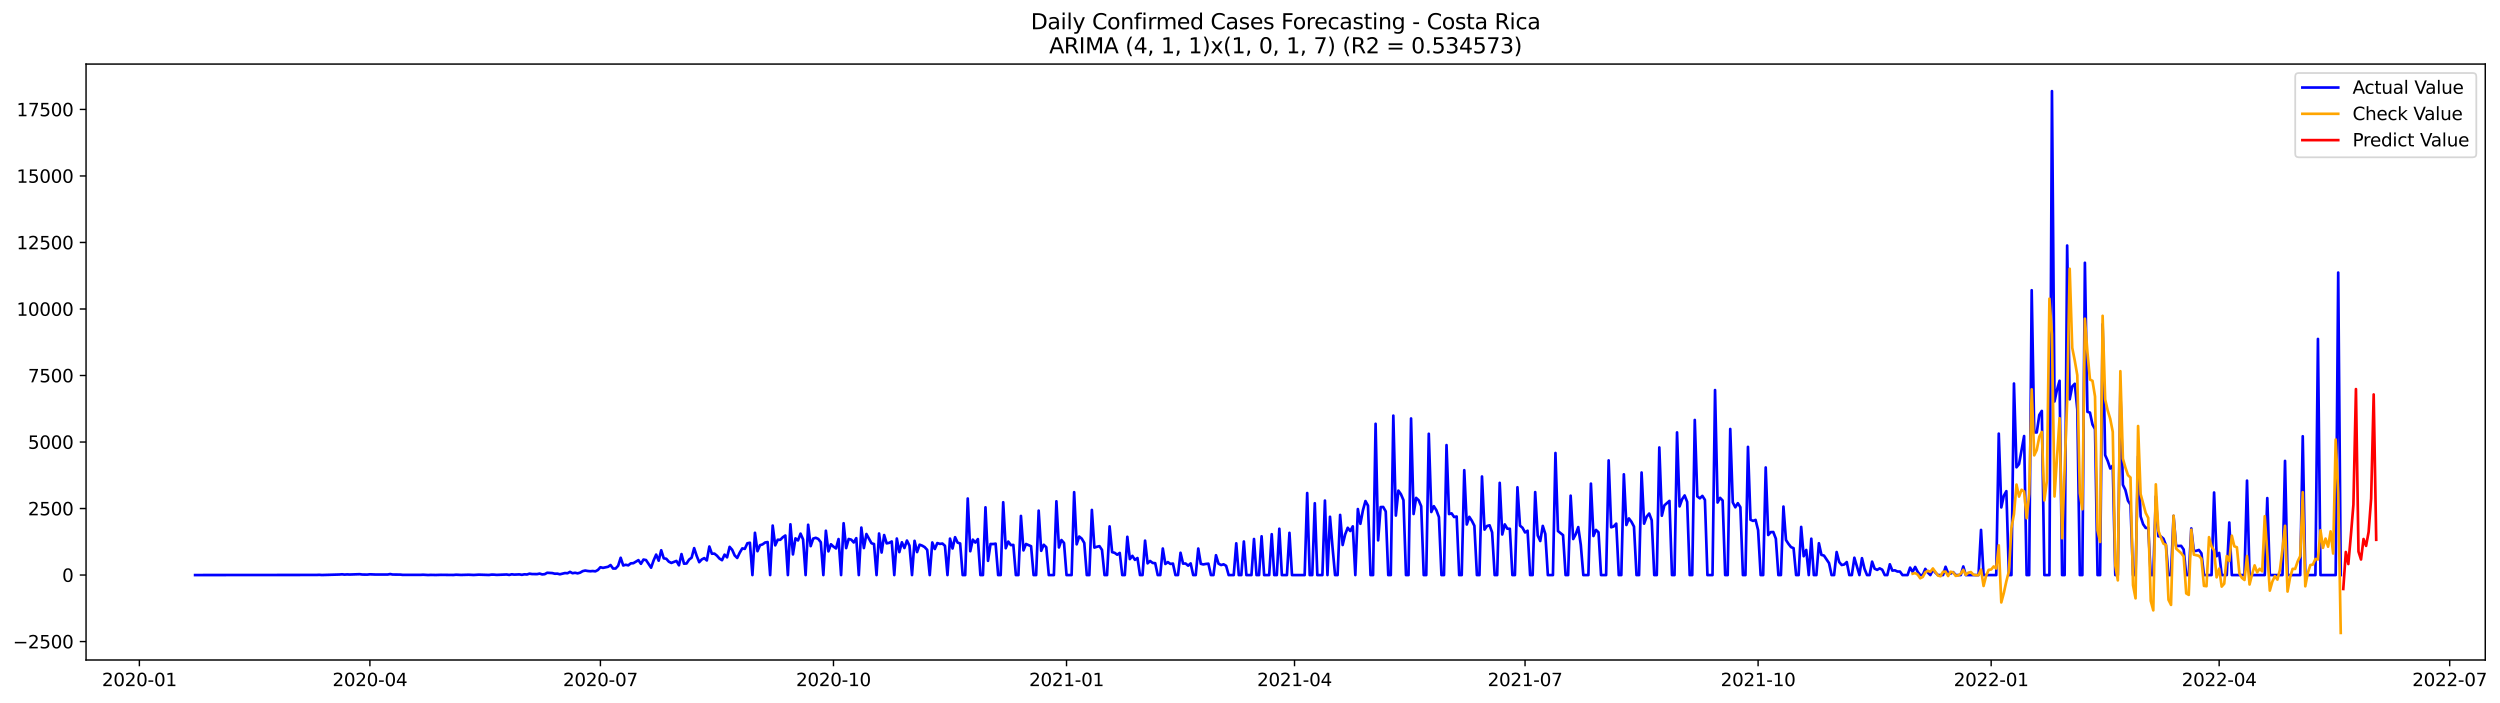 <?xml version="1.0" encoding="utf-8" standalone="no"?>
<!DOCTYPE svg PUBLIC "-//W3C//DTD SVG 1.1//EN"
  "http://www.w3.org/Graphics/SVG/1.1/DTD/svg11.dtd">
<svg xmlns:xlink="http://www.w3.org/1999/xlink" width="1395.454pt" height="392.274pt" viewBox="0 0 1395.454 392.274" xmlns="http://www.w3.org/2000/svg" version="1.1">
 <defs>
  <style type="text/css">*{stroke-linejoin: round; stroke-linecap: butt}</style>
 </defs>
 <g id="figure_1">
  <g id="patch_1">
   <path d="M 0 392.274 
L 1395.454 392.274 
L 1395.454 0 
L 0 0 
z
" style="fill: #ffffff"/>
  </g>
  <g id="axes_1">
   <g id="patch_2">
    <path d="M 48.03 368.396 
L 1387.23 368.396 
L 1387.23 35.755 
L 48.03 35.755 
z
" style="fill: #ffffff"/>
   </g>
   <g id="matplotlib.axis_1">
    <g id="xtick_1">
     <g id="line2d_1">
      <defs>
       <path id="mb5df8d2fb9" d="M 0 0 
L 0 3.5 
" style="stroke: #000000; stroke-width: 0.8"/>
      </defs>
      <g>
       <use xlink:href="#mb5df8d2fb9" x="77.794" y="368.396" style="stroke: #000000; stroke-width: 0.8"/>
      </g>
     </g>
     <g id="text_1">
      <!-- 2020-01 -->
      <g transform="translate(56.903 382.994)scale(0.1 -0.1)">
       <defs>
        <path id="DejaVuSans-32" d="M 1228 531 
L 3431 531 
L 3431 0 
L 469 0 
L 469 531 
Q 828 903 1448 1529 
Q 2069 2156 2228 2338 
Q 2531 2678 2651 2914 
Q 2772 3150 2772 3378 
Q 2772 3750 2511 3984 
Q 2250 4219 1831 4219 
Q 1534 4219 1204 4116 
Q 875 4013 500 3803 
L 500 4441 
Q 881 4594 1212 4672 
Q 1544 4750 1819 4750 
Q 2544 4750 2975 4387 
Q 3406 4025 3406 3419 
Q 3406 3131 3298 2873 
Q 3191 2616 2906 2266 
Q 2828 2175 2409 1742 
Q 1991 1309 1228 531 
z
" transform="scale(0.016)"/>
        <path id="DejaVuSans-30" d="M 2034 4250 
Q 1547 4250 1301 3770 
Q 1056 3291 1056 2328 
Q 1056 1369 1301 889 
Q 1547 409 2034 409 
Q 2525 409 2770 889 
Q 3016 1369 3016 2328 
Q 3016 3291 2770 3770 
Q 2525 4250 2034 4250 
z
M 2034 4750 
Q 2819 4750 3233 4129 
Q 3647 3509 3647 2328 
Q 3647 1150 3233 529 
Q 2819 -91 2034 -91 
Q 1250 -91 836 529 
Q 422 1150 422 2328 
Q 422 3509 836 4129 
Q 1250 4750 2034 4750 
z
" transform="scale(0.016)"/>
        <path id="DejaVuSans-2d" d="M 313 2009 
L 1997 2009 
L 1997 1497 
L 313 1497 
L 313 2009 
z
" transform="scale(0.016)"/>
        <path id="DejaVuSans-31" d="M 794 531 
L 1825 531 
L 1825 4091 
L 703 3866 
L 703 4441 
L 1819 4666 
L 2450 4666 
L 2450 531 
L 3481 531 
L 3481 0 
L 794 0 
L 794 531 
z
" transform="scale(0.016)"/>
       </defs>
       <use xlink:href="#DejaVuSans-32"/>
       <use xlink:href="#DejaVuSans-30" x="63.623"/>
       <use xlink:href="#DejaVuSans-32" x="127.246"/>
       <use xlink:href="#DejaVuSans-30" x="190.869"/>
       <use xlink:href="#DejaVuSans-2d" x="254.492"/>
       <use xlink:href="#DejaVuSans-30" x="290.576"/>
       <use xlink:href="#DejaVuSans-31" x="354.199"/>
      </g>
     </g>
    </g>
    <g id="xtick_2">
     <g id="line2d_2">
      <g>
       <use xlink:href="#mb5df8d2fb9" x="206.468" y="368.396" style="stroke: #000000; stroke-width: 0.8"/>
      </g>
     </g>
     <g id="text_2">
      <!-- 2020-04 -->
      <g transform="translate(185.577 382.994)scale(0.1 -0.1)">
       <defs>
        <path id="DejaVuSans-34" d="M 2419 4116 
L 825 1625 
L 2419 1625 
L 2419 4116 
z
M 2253 4666 
L 3047 4666 
L 3047 1625 
L 3713 1625 
L 3713 1100 
L 3047 1100 
L 3047 0 
L 2419 0 
L 2419 1100 
L 313 1100 
L 313 1709 
L 2253 4666 
z
" transform="scale(0.016)"/>
       </defs>
       <use xlink:href="#DejaVuSans-32"/>
       <use xlink:href="#DejaVuSans-30" x="63.623"/>
       <use xlink:href="#DejaVuSans-32" x="127.246"/>
       <use xlink:href="#DejaVuSans-30" x="190.869"/>
       <use xlink:href="#DejaVuSans-2d" x="254.492"/>
       <use xlink:href="#DejaVuSans-30" x="290.576"/>
       <use xlink:href="#DejaVuSans-34" x="354.199"/>
      </g>
     </g>
    </g>
    <g id="xtick_3">
     <g id="line2d_3">
      <g>
       <use xlink:href="#mb5df8d2fb9" x="335.143" y="368.396" style="stroke: #000000; stroke-width: 0.8"/>
      </g>
     </g>
     <g id="text_3">
      <!-- 2020-07 -->
      <g transform="translate(314.251 382.994)scale(0.1 -0.1)">
       <defs>
        <path id="DejaVuSans-37" d="M 525 4666 
L 3525 4666 
L 3525 4397 
L 1831 0 
L 1172 0 
L 2766 4134 
L 525 4134 
L 525 4666 
z
" transform="scale(0.016)"/>
       </defs>
       <use xlink:href="#DejaVuSans-32"/>
       <use xlink:href="#DejaVuSans-30" x="63.623"/>
       <use xlink:href="#DejaVuSans-32" x="127.246"/>
       <use xlink:href="#DejaVuSans-30" x="190.869"/>
       <use xlink:href="#DejaVuSans-2d" x="254.492"/>
       <use xlink:href="#DejaVuSans-30" x="290.576"/>
       <use xlink:href="#DejaVuSans-37" x="354.199"/>
      </g>
     </g>
    </g>
    <g id="xtick_4">
     <g id="line2d_4">
      <g>
       <use xlink:href="#mb5df8d2fb9" x="465.231" y="368.396" style="stroke: #000000; stroke-width: 0.8"/>
      </g>
     </g>
     <g id="text_4">
      <!-- 2020-10 -->
      <g transform="translate(444.339 382.994)scale(0.1 -0.1)">
       <use xlink:href="#DejaVuSans-32"/>
       <use xlink:href="#DejaVuSans-30" x="63.623"/>
       <use xlink:href="#DejaVuSans-32" x="127.246"/>
       <use xlink:href="#DejaVuSans-30" x="190.869"/>
       <use xlink:href="#DejaVuSans-2d" x="254.492"/>
       <use xlink:href="#DejaVuSans-31" x="290.576"/>
       <use xlink:href="#DejaVuSans-30" x="354.199"/>
      </g>
     </g>
    </g>
    <g id="xtick_5">
     <g id="line2d_5">
      <g>
       <use xlink:href="#mb5df8d2fb9" x="595.319" y="368.396" style="stroke: #000000; stroke-width: 0.8"/>
      </g>
     </g>
     <g id="text_5">
      <!-- 2021-01 -->
      <g transform="translate(574.427 382.994)scale(0.1 -0.1)">
       <use xlink:href="#DejaVuSans-32"/>
       <use xlink:href="#DejaVuSans-30" x="63.623"/>
       <use xlink:href="#DejaVuSans-32" x="127.246"/>
       <use xlink:href="#DejaVuSans-31" x="190.869"/>
       <use xlink:href="#DejaVuSans-2d" x="254.492"/>
       <use xlink:href="#DejaVuSans-30" x="290.576"/>
       <use xlink:href="#DejaVuSans-31" x="354.199"/>
      </g>
     </g>
    </g>
    <g id="xtick_6">
     <g id="line2d_6">
      <g>
       <use xlink:href="#mb5df8d2fb9" x="722.579" y="368.396" style="stroke: #000000; stroke-width: 0.8"/>
      </g>
     </g>
     <g id="text_6">
      <!-- 2021-04 -->
      <g transform="translate(701.687 382.994)scale(0.1 -0.1)">
       <use xlink:href="#DejaVuSans-32"/>
       <use xlink:href="#DejaVuSans-30" x="63.623"/>
       <use xlink:href="#DejaVuSans-32" x="127.246"/>
       <use xlink:href="#DejaVuSans-31" x="190.869"/>
       <use xlink:href="#DejaVuSans-2d" x="254.492"/>
       <use xlink:href="#DejaVuSans-30" x="290.576"/>
       <use xlink:href="#DejaVuSans-34" x="354.199"/>
      </g>
     </g>
    </g>
    <g id="xtick_7">
     <g id="line2d_7">
      <g>
       <use xlink:href="#mb5df8d2fb9" x="851.253" y="368.396" style="stroke: #000000; stroke-width: 0.8"/>
      </g>
     </g>
     <g id="text_7">
      <!-- 2021-07 -->
      <g transform="translate(830.361 382.994)scale(0.1 -0.1)">
       <use xlink:href="#DejaVuSans-32"/>
       <use xlink:href="#DejaVuSans-30" x="63.623"/>
       <use xlink:href="#DejaVuSans-32" x="127.246"/>
       <use xlink:href="#DejaVuSans-31" x="190.869"/>
       <use xlink:href="#DejaVuSans-2d" x="254.492"/>
       <use xlink:href="#DejaVuSans-30" x="290.576"/>
       <use xlink:href="#DejaVuSans-37" x="354.199"/>
      </g>
     </g>
    </g>
    <g id="xtick_8">
     <g id="line2d_8">
      <g>
       <use xlink:href="#mb5df8d2fb9" x="981.341" y="368.396" style="stroke: #000000; stroke-width: 0.8"/>
      </g>
     </g>
     <g id="text_8">
      <!-- 2021-10 -->
      <g transform="translate(960.449 382.994)scale(0.1 -0.1)">
       <use xlink:href="#DejaVuSans-32"/>
       <use xlink:href="#DejaVuSans-30" x="63.623"/>
       <use xlink:href="#DejaVuSans-32" x="127.246"/>
       <use xlink:href="#DejaVuSans-31" x="190.869"/>
       <use xlink:href="#DejaVuSans-2d" x="254.492"/>
       <use xlink:href="#DejaVuSans-31" x="290.576"/>
       <use xlink:href="#DejaVuSans-30" x="354.199"/>
      </g>
     </g>
    </g>
    <g id="xtick_9">
     <g id="line2d_9">
      <g>
       <use xlink:href="#mb5df8d2fb9" x="1111.429" y="368.396" style="stroke: #000000; stroke-width: 0.8"/>
      </g>
     </g>
     <g id="text_9">
      <!-- 2022-01 -->
      <g transform="translate(1090.537 382.994)scale(0.1 -0.1)">
       <use xlink:href="#DejaVuSans-32"/>
       <use xlink:href="#DejaVuSans-30" x="63.623"/>
       <use xlink:href="#DejaVuSans-32" x="127.246"/>
       <use xlink:href="#DejaVuSans-32" x="190.869"/>
       <use xlink:href="#DejaVuSans-2d" x="254.492"/>
       <use xlink:href="#DejaVuSans-30" x="290.576"/>
       <use xlink:href="#DejaVuSans-31" x="354.199"/>
      </g>
     </g>
    </g>
    <g id="xtick_10">
     <g id="line2d_10">
      <g>
       <use xlink:href="#mb5df8d2fb9" x="1238.689" y="368.396" style="stroke: #000000; stroke-width: 0.8"/>
      </g>
     </g>
     <g id="text_10">
      <!-- 2022-04 -->
      <g transform="translate(1217.798 382.994)scale(0.1 -0.1)">
       <use xlink:href="#DejaVuSans-32"/>
       <use xlink:href="#DejaVuSans-30" x="63.623"/>
       <use xlink:href="#DejaVuSans-32" x="127.246"/>
       <use xlink:href="#DejaVuSans-32" x="190.869"/>
       <use xlink:href="#DejaVuSans-2d" x="254.492"/>
       <use xlink:href="#DejaVuSans-30" x="290.576"/>
       <use xlink:href="#DejaVuSans-34" x="354.199"/>
      </g>
     </g>
    </g>
    <g id="xtick_11">
     <g id="line2d_11">
      <g>
       <use xlink:href="#mb5df8d2fb9" x="1367.363" y="368.396" style="stroke: #000000; stroke-width: 0.8"/>
      </g>
     </g>
     <g id="text_11">
      <!-- 2022-07 -->
      <g transform="translate(1346.472 382.994)scale(0.1 -0.1)">
       <use xlink:href="#DejaVuSans-32"/>
       <use xlink:href="#DejaVuSans-30" x="63.623"/>
       <use xlink:href="#DejaVuSans-32" x="127.246"/>
       <use xlink:href="#DejaVuSans-32" x="190.869"/>
       <use xlink:href="#DejaVuSans-2d" x="254.492"/>
       <use xlink:href="#DejaVuSans-30" x="290.576"/>
       <use xlink:href="#DejaVuSans-37" x="354.199"/>
      </g>
     </g>
    </g>
   </g>
   <g id="matplotlib.axis_2">
    <g id="ytick_1">
     <g id="line2d_12">
      <defs>
       <path id="mcef314233b" d="M 0 0 
L -3.5 0 
" style="stroke: #000000; stroke-width: 0.8"/>
      </defs>
      <g>
       <use xlink:href="#mcef314233b" x="48.03" y="358.109" style="stroke: #000000; stroke-width: 0.8"/>
      </g>
     </g>
     <g id="text_12">
      <!-- −2500 -->
      <g transform="translate(7.2 361.908)scale(0.1 -0.1)">
       <defs>
        <path id="DejaVuSans-2212" d="M 678 2272 
L 4684 2272 
L 4684 1741 
L 678 1741 
L 678 2272 
z
" transform="scale(0.016)"/>
        <path id="DejaVuSans-35" d="M 691 4666 
L 3169 4666 
L 3169 4134 
L 1269 4134 
L 1269 2991 
Q 1406 3038 1543 3061 
Q 1681 3084 1819 3084 
Q 2600 3084 3056 2656 
Q 3513 2228 3513 1497 
Q 3513 744 3044 326 
Q 2575 -91 1722 -91 
Q 1428 -91 1123 -41 
Q 819 9 494 109 
L 494 744 
Q 775 591 1075 516 
Q 1375 441 1709 441 
Q 2250 441 2565 725 
Q 2881 1009 2881 1497 
Q 2881 1984 2565 2268 
Q 2250 2553 1709 2553 
Q 1456 2553 1204 2497 
Q 953 2441 691 2322 
L 691 4666 
z
" transform="scale(0.016)"/>
       </defs>
       <use xlink:href="#DejaVuSans-2212"/>
       <use xlink:href="#DejaVuSans-32" x="83.789"/>
       <use xlink:href="#DejaVuSans-35" x="147.412"/>
       <use xlink:href="#DejaVuSans-30" x="211.035"/>
       <use xlink:href="#DejaVuSans-30" x="274.658"/>
      </g>
     </g>
    </g>
    <g id="ytick_2">
     <g id="line2d_13">
      <g>
       <use xlink:href="#mcef314233b" x="48.03" y="320.982" style="stroke: #000000; stroke-width: 0.8"/>
      </g>
     </g>
     <g id="text_13">
      <!-- 0 -->
      <g transform="translate(34.667 324.781)scale(0.1 -0.1)">
       <use xlink:href="#DejaVuSans-30"/>
      </g>
     </g>
    </g>
    <g id="ytick_3">
     <g id="line2d_14">
      <g>
       <use xlink:href="#mcef314233b" x="48.03" y="283.855" style="stroke: #000000; stroke-width: 0.8"/>
      </g>
     </g>
     <g id="text_14">
      <!-- 2500 -->
      <g transform="translate(15.58 287.654)scale(0.1 -0.1)">
       <use xlink:href="#DejaVuSans-32"/>
       <use xlink:href="#DejaVuSans-35" x="63.623"/>
       <use xlink:href="#DejaVuSans-30" x="127.246"/>
       <use xlink:href="#DejaVuSans-30" x="190.869"/>
      </g>
     </g>
    </g>
    <g id="ytick_4">
     <g id="line2d_15">
      <g>
       <use xlink:href="#mcef314233b" x="48.03" y="246.728" style="stroke: #000000; stroke-width: 0.8"/>
      </g>
     </g>
     <g id="text_15">
      <!-- 5000 -->
      <g transform="translate(15.58 250.527)scale(0.1 -0.1)">
       <use xlink:href="#DejaVuSans-35"/>
       <use xlink:href="#DejaVuSans-30" x="63.623"/>
       <use xlink:href="#DejaVuSans-30" x="127.246"/>
       <use xlink:href="#DejaVuSans-30" x="190.869"/>
      </g>
     </g>
    </g>
    <g id="ytick_5">
     <g id="line2d_16">
      <g>
       <use xlink:href="#mcef314233b" x="48.03" y="209.601" style="stroke: #000000; stroke-width: 0.8"/>
      </g>
     </g>
     <g id="text_16">
      <!-- 7500 -->
      <g transform="translate(15.58 213.4)scale(0.1 -0.1)">
       <use xlink:href="#DejaVuSans-37"/>
       <use xlink:href="#DejaVuSans-35" x="63.623"/>
       <use xlink:href="#DejaVuSans-30" x="127.246"/>
       <use xlink:href="#DejaVuSans-30" x="190.869"/>
      </g>
     </g>
    </g>
    <g id="ytick_6">
     <g id="line2d_17">
      <g>
       <use xlink:href="#mcef314233b" x="48.03" y="172.474" style="stroke: #000000; stroke-width: 0.8"/>
      </g>
     </g>
     <g id="text_17">
      <!-- 10000 -->
      <g transform="translate(9.217 176.273)scale(0.1 -0.1)">
       <use xlink:href="#DejaVuSans-31"/>
       <use xlink:href="#DejaVuSans-30" x="63.623"/>
       <use xlink:href="#DejaVuSans-30" x="127.246"/>
       <use xlink:href="#DejaVuSans-30" x="190.869"/>
       <use xlink:href="#DejaVuSans-30" x="254.492"/>
      </g>
     </g>
    </g>
    <g id="ytick_7">
     <g id="line2d_18">
      <g>
       <use xlink:href="#mcef314233b" x="48.03" y="135.347" style="stroke: #000000; stroke-width: 0.8"/>
      </g>
     </g>
     <g id="text_18">
      <!-- 12500 -->
      <g transform="translate(9.217 139.146)scale(0.1 -0.1)">
       <use xlink:href="#DejaVuSans-31"/>
       <use xlink:href="#DejaVuSans-32" x="63.623"/>
       <use xlink:href="#DejaVuSans-35" x="127.246"/>
       <use xlink:href="#DejaVuSans-30" x="190.869"/>
       <use xlink:href="#DejaVuSans-30" x="254.492"/>
      </g>
     </g>
    </g>
    <g id="ytick_8">
     <g id="line2d_19">
      <g>
       <use xlink:href="#mcef314233b" x="48.03" y="98.22" style="stroke: #000000; stroke-width: 0.8"/>
      </g>
     </g>
     <g id="text_19">
      <!-- 15000 -->
      <g transform="translate(9.217 102.019)scale(0.1 -0.1)">
       <use xlink:href="#DejaVuSans-31"/>
       <use xlink:href="#DejaVuSans-35" x="63.623"/>
       <use xlink:href="#DejaVuSans-30" x="127.246"/>
       <use xlink:href="#DejaVuSans-30" x="190.869"/>
       <use xlink:href="#DejaVuSans-30" x="254.492"/>
      </g>
     </g>
    </g>
    <g id="ytick_9">
     <g id="line2d_20">
      <g>
       <use xlink:href="#mcef314233b" x="48.03" y="61.093" style="stroke: #000000; stroke-width: 0.8"/>
      </g>
     </g>
     <g id="text_20">
      <!-- 17500 -->
      <g transform="translate(9.217 64.892)scale(0.1 -0.1)">
       <use xlink:href="#DejaVuSans-31"/>
       <use xlink:href="#DejaVuSans-37" x="63.623"/>
       <use xlink:href="#DejaVuSans-35" x="127.246"/>
       <use xlink:href="#DejaVuSans-30" x="190.869"/>
       <use xlink:href="#DejaVuSans-30" x="254.492"/>
      </g>
     </g>
    </g>
   </g>
   <g id="line2d_21">
    <path d="M 108.902 320.982 
L 176.774 320.922 
L 178.188 320.848 
L 179.602 320.967 
L 189.5 320.685 
L 190.914 320.566 
L 192.328 320.729 
L 193.742 320.625 
L 195.156 320.7 
L 200.812 320.506 
L 202.226 320.7 
L 205.054 320.729 
L 206.468 320.566 
L 209.296 320.685 
L 216.366 320.7 
L 217.78 320.432 
L 219.194 320.7 
L 223.436 320.729 
L 224.85 320.893 
L 229.092 320.878 
L 234.748 320.878 
L 236.162 320.803 
L 238.99 320.967 
L 240.404 320.893 
L 243.232 320.952 
L 246.06 320.863 
L 253.13 320.937 
L 254.544 320.789 
L 257.372 320.922 
L 261.614 320.803 
L 264.442 320.937 
L 267.27 320.759 
L 272.926 320.937 
L 274.34 320.744 
L 275.754 320.759 
L 277.168 320.893 
L 282.824 320.67 
L 284.238 320.907 
L 285.652 320.566 
L 287.066 320.744 
L 289.894 320.61 
L 291.308 320.848 
L 292.722 320.566 
L 294.136 320.67 
L 295.55 320.209 
L 296.964 320.432 
L 299.793 320.462 
L 301.207 320.165 
L 302.621 320.625 
L 304.035 320.492 
L 305.449 319.704 
L 308.277 319.883 
L 309.691 320.239 
L 311.105 320.195 
L 312.519 320.551 
L 315.347 319.868 
L 316.761 319.972 
L 318.175 319.214 
L 319.589 319.957 
L 321.003 319.704 
L 322.417 320.031 
L 323.831 319.63 
L 325.245 318.799 
L 326.659 318.472 
L 328.073 318.724 
L 329.487 318.858 
L 330.901 318.739 
L 332.315 318.917 
L 333.729 318.16 
L 335.143 316.616 
L 336.557 316.972 
L 339.385 316.378 
L 340.799 315.413 
L 342.213 317.343 
L 343.627 317.343 
L 345.041 315.784 
L 346.455 311.344 
L 347.869 315.635 
L 349.283 315.249 
L 350.697 315.561 
L 352.111 314.447 
L 353.525 314.358 
L 356.353 312.665 
L 357.767 314.7 
L 359.181 312.339 
L 360.595 312.621 
L 363.423 316.868 
L 364.837 312.814 
L 366.251 309.576 
L 367.665 312.962 
L 369.079 307.156 
L 370.493 311.641 
L 371.907 311.893 
L 373.321 313.512 
L 374.735 314.21 
L 377.563 313.111 
L 378.977 315.531 
L 380.391 309.279 
L 381.805 314.64 
L 383.219 314.522 
L 384.633 312.368 
L 386.047 311.284 
L 387.461 305.968 
L 388.875 310.274 
L 390.289 313.794 
L 391.703 312.279 
L 393.117 311.537 
L 394.531 312.829 
L 395.945 305.062 
L 397.359 309.071 
L 398.773 309.012 
L 400.187 310.17 
L 401.601 311.789 
L 403.015 312.68 
L 404.429 309.606 
L 405.843 311.091 
L 407.257 305.255 
L 408.671 306.873 
L 410.085 310.051 
L 411.499 311.433 
L 412.913 308.477 
L 414.327 306.101 
L 415.741 306.354 
L 417.155 303.265 
L 418.569 302.953 
L 419.983 320.982 
L 421.397 297.399 
L 422.811 307.661 
L 424.225 304.334 
L 425.639 303.859 
L 427.053 302.834 
L 428.467 302.567 
L 429.881 320.982 
L 431.295 293.359 
L 432.709 304.393 
L 434.123 301.275 
L 435.537 301.304 
L 436.951 299.894 
L 438.365 298.928 
L 439.779 320.982 
L 441.193 292.661 
L 442.607 309.457 
L 444.021 300.502 
L 445.435 301.646 
L 446.849 297.874 
L 448.263 301.111 
L 449.677 320.982 
L 451.091 292.914 
L 452.505 304.839 
L 453.919 300.636 
L 455.333 300.191 
L 456.747 300.829 
L 458.161 302.671 
L 459.575 320.982 
L 460.989 296.255 
L 462.403 307.764 
L 463.817 303.814 
L 465.231 305.121 
L 466.645 306.116 
L 468.059 300.889 
L 469.473 320.982 
L 470.887 292.067 
L 472.301 305.938 
L 473.715 300.859 
L 475.129 301.215 
L 476.543 302.789 
L 477.957 300.398 
L 479.371 320.982 
L 480.785 294.488 
L 482.199 305.908 
L 483.613 298.082 
L 486.441 303.22 
L 487.855 303.666 
L 489.269 320.982 
L 490.683 297.8 
L 492.097 308.403 
L 493.511 298.661 
L 494.925 303.294 
L 496.339 303.012 
L 497.753 302.24 
L 499.167 320.982 
L 500.581 300.606 
L 501.995 308.18 
L 503.409 302.7 
L 504.823 305.878 
L 506.237 301.735 
L 507.651 304.572 
L 509.065 320.982 
L 510.479 301.884 
L 511.893 308.165 
L 513.307 304.037 
L 514.721 304.557 
L 516.135 305.388 
L 517.549 306.933 
L 518.963 320.982 
L 520.377 302.804 
L 521.791 306.443 
L 523.205 303.131 
L 524.619 303.591 
L 526.033 303.398 
L 527.447 304.646 
L 528.861 320.982 
L 530.275 300.651 
L 531.689 306.161 
L 533.103 299.864 
L 534.517 302.879 
L 535.931 303.354 
L 537.345 320.982 
L 538.759 320.982 
L 540.173 278.256 
L 541.587 307.69 
L 543.001 301.23 
L 544.415 302.834 
L 545.829 300.918 
L 547.243 320.982 
L 548.657 320.982 
L 550.071 283.186 
L 551.485 313.051 
L 552.899 303.636 
L 554.313 303.68 
L 555.727 303.458 
L 557.141 320.982 
L 558.555 320.982 
L 559.969 280.35 
L 561.383 305.997 
L 562.797 302.299 
L 564.211 304.245 
L 565.625 304.171 
L 567.039 320.982 
L 568.453 320.982 
L 569.867 287.983 
L 571.281 307.215 
L 572.695 303.651 
L 575.523 304.883 
L 576.937 320.982 
L 578.351 320.982 
L 579.765 285.028 
L 581.179 307.453 
L 582.593 304.081 
L 584.007 305.418 
L 585.421 320.982 
L 588.249 320.982 
L 589.663 279.815 
L 591.077 305.581 
L 592.491 301.453 
L 593.905 303.057 
L 595.319 320.982 
L 598.147 320.982 
L 599.561 274.721 
L 600.975 303.829 
L 602.389 299.493 
L 603.803 300.651 
L 605.217 303.057 
L 606.631 320.982 
L 608.045 320.982 
L 609.459 284.642 
L 610.873 305.656 
L 612.287 305.195 
L 613.701 304.854 
L 615.115 306.948 
L 616.529 320.982 
L 617.943 320.982 
L 619.357 293.82 
L 620.771 308.195 
L 622.185 308.581 
L 623.599 309.621 
L 625.013 308.641 
L 626.427 320.982 
L 627.841 320.982 
L 629.255 299.641 
L 630.669 312.071 
L 632.083 310.274 
L 633.497 312.502 
L 634.911 311.492 
L 636.325 320.982 
L 637.739 320.982 
L 639.153 301.78 
L 640.567 314.447 
L 641.981 313.14 
L 643.395 314.225 
L 644.809 314.358 
L 646.223 320.982 
L 647.637 320.982 
L 649.051 306.175 
L 650.465 314.789 
L 651.879 313.764 
L 653.293 314.774 
L 654.707 314.581 
L 656.121 320.982 
L 657.535 320.982 
L 658.949 308.552 
L 660.363 314.596 
L 661.777 314.536 
L 663.191 315.739 
L 664.605 314.492 
L 666.019 320.982 
L 667.433 320.982 
L 668.847 306.19 
L 670.261 314.7 
L 671.675 315.056 
L 673.089 314.774 
L 674.503 314.64 
L 675.917 320.982 
L 677.331 320.982 
L 678.745 309.918 
L 680.159 314.626 
L 681.573 315.398 
L 682.987 314.997 
L 684.401 315.828 
L 685.815 320.982 
L 688.643 320.982 
L 690.057 303.28 
L 691.471 320.982 
L 692.885 320.982 
L 694.299 302.255 
L 695.713 320.982 
L 698.541 320.982 
L 699.955 300.874 
L 701.369 320.982 
L 702.783 320.982 
L 704.197 299.359 
L 705.611 320.982 
L 708.439 320.982 
L 709.853 298.186 
L 711.267 320.982 
L 712.681 320.982 
L 714.095 295.141 
L 715.509 320.982 
L 718.337 320.982 
L 719.751 297.428 
L 721.165 320.982 
L 728.235 320.982 
L 729.649 275.212 
L 731.063 320.982 
L 732.477 320.982 
L 733.891 280.914 
L 735.305 320.982 
L 738.133 320.982 
L 739.547 279.414 
L 740.961 320.982 
L 742.375 288.458 
L 743.789 305.477 
L 745.203 320.982 
L 746.617 320.982 
L 748.031 287.419 
L 749.445 304.2 
L 750.859 298.245 
L 752.273 294.607 
L 753.687 296.389 
L 755.101 293.805 
L 756.515 320.982 
L 757.929 284.152 
L 759.343 292.364 
L 760.757 284.835 
L 762.171 279.682 
L 763.585 282.236 
L 764.999 320.982 
L 766.413 320.982 
L 767.827 236.555 
L 769.241 301.616 
L 770.655 283.038 
L 772.069 282.978 
L 773.483 285.459 
L 774.897 320.982 
L 776.311 320.982 
L 777.725 231.996 
L 779.139 287.775 
L 780.553 273.86 
L 781.967 275.85 
L 783.381 279.177 
L 784.795 320.982 
L 786.209 320.982 
L 787.623 233.585 
L 789.037 286.914 
L 790.451 277.914 
L 791.865 279.221 
L 793.279 282.563 
L 794.693 320.982 
L 796.107 320.982 
L 797.521 242.124 
L 798.935 285.785 
L 800.349 282.563 
L 801.763 284.805 
L 803.177 288.607 
L 804.591 320.982 
L 806.005 320.982 
L 807.419 248.45 
L 808.833 286.929 
L 810.247 286.543 
L 811.661 288.592 
L 813.075 288.31 
L 814.489 320.982 
L 815.903 320.982 
L 817.317 262.455 
L 818.731 292.765 
L 820.145 288.503 
L 821.559 290.671 
L 822.973 293.478 
L 824.387 320.982 
L 825.801 320.982 
L 827.215 265.974 
L 828.629 295.617 
L 830.043 293.582 
L 831.457 293.226 
L 832.871 297.161 
L 834.285 320.982 
L 835.699 320.982 
L 837.113 269.524 
L 838.527 298.334 
L 839.941 292.721 
L 841.355 295.097 
L 842.769 295.156 
L 844.183 320.982 
L 845.597 320.982 
L 847.011 271.989 
L 848.425 293.404 
L 849.839 294.592 
L 851.253 297.191 
L 852.667 296.24 
L 854.081 320.982 
L 855.495 320.982 
L 856.909 274.677 
L 858.323 298.884 
L 859.737 301.988 
L 861.151 293.552 
L 862.565 298.052 
L 863.979 320.982 
L 866.807 320.982 
L 868.221 252.861 
L 869.635 296.433 
L 872.463 298.705 
L 873.877 320.982 
L 875.291 320.982 
L 876.705 276.682 
L 878.119 300.874 
L 879.533 298.23 
L 880.947 294.221 
L 882.361 304.067 
L 883.775 320.982 
L 886.603 320.982 
L 888.017 269.954 
L 889.431 299.196 
L 890.845 295.81 
L 892.259 297.102 
L 893.673 320.982 
L 896.501 320.982 
L 897.915 256.99 
L 899.329 294.324 
L 900.743 293.849 
L 902.157 292.29 
L 903.571 320.982 
L 904.985 320.982 
L 906.399 264.771 
L 907.813 293.032 
L 909.227 289.379 
L 910.641 291.25 
L 912.055 293.938 
L 913.469 320.982 
L 914.883 320.982 
L 916.297 263.747 
L 917.711 292.29 
L 919.125 288.384 
L 920.539 286.661 
L 921.953 290.389 
L 923.367 320.982 
L 924.781 320.982 
L 926.195 249.772 
L 927.609 287.864 
L 929.023 282.087 
L 931.851 279.593 
L 933.265 320.982 
L 934.679 320.982 
L 936.093 241.367 
L 937.507 282.652 
L 938.921 278.687 
L 940.335 276.563 
L 941.749 280.142 
L 943.163 320.982 
L 944.577 320.982 
L 945.991 234.416 
L 947.405 277.083 
L 948.819 278.152 
L 950.233 276.801 
L 951.647 279.028 
L 953.061 320.982 
L 955.889 320.982 
L 957.303 217.739 
L 958.717 280.513 
L 960.131 277.9 
L 961.545 279.385 
L 962.959 320.982 
L 964.373 320.982 
L 965.787 239.451 
L 967.201 280.424 
L 968.615 283.157 
L 970.029 280.87 
L 971.443 283.112 
L 972.857 320.982 
L 974.271 320.982 
L 975.685 249.445 
L 977.099 290.122 
L 978.513 290.745 
L 979.927 290.211 
L 981.341 295.914 
L 982.755 320.982 
L 984.169 320.982 
L 985.583 260.94 
L 986.997 298.616 
L 988.411 297.012 
L 989.825 296.968 
L 991.239 300.666 
L 992.653 320.982 
L 994.067 320.982 
L 995.481 282.756 
L 996.895 301.393 
L 998.309 303.606 
L 999.723 305.388 
L 1001.137 305.982 
L 1002.551 320.982 
L 1003.965 320.982 
L 1005.379 294.117 
L 1006.793 310.467 
L 1008.207 306.977 
L 1009.621 320.982 
L 1011.035 300.695 
L 1012.449 320.982 
L 1013.863 320.982 
L 1015.277 303.235 
L 1016.691 309.74 
L 1018.105 310.111 
L 1020.933 314.329 
L 1022.347 320.982 
L 1023.761 320.982 
L 1025.175 308.136 
L 1026.589 313.69 
L 1028.003 315.368 
L 1029.417 315.086 
L 1030.831 313.749 
L 1032.245 320.982 
L 1033.659 320.982 
L 1035.073 311.329 
L 1037.901 320.982 
L 1039.315 311.566 
L 1040.729 317.492 
L 1042.143 320.982 
L 1043.557 320.982 
L 1044.971 313.512 
L 1046.385 317.432 
L 1047.799 318.086 
L 1049.213 317.254 
L 1050.627 317.997 
L 1052.041 320.982 
L 1053.455 320.982 
L 1054.869 314.982 
L 1056.283 318.502 
L 1057.697 318.353 
L 1059.111 319.007 
L 1060.525 319.036 
L 1061.939 320.982 
L 1064.767 320.982 
L 1066.181 316.838 
L 1067.595 319.2 
L 1069.009 316.467 
L 1070.423 319.2 
L 1071.837 320.982 
L 1073.251 320.982 
L 1074.665 317.551 
L 1076.079 319.615 
L 1077.493 320.982 
L 1078.907 318.012 
L 1080.321 319.66 
L 1081.735 320.982 
L 1084.563 320.982 
L 1085.977 316.378 
L 1087.391 319.972 
L 1088.805 320.165 
L 1090.219 319.348 
L 1091.633 320.982 
L 1094.461 320.982 
L 1095.875 316.2 
L 1097.289 320.982 
L 1104.359 320.982 
L 1105.773 295.795 
L 1107.187 320.982 
L 1114.257 320.982 
L 1115.671 242.05 
L 1117.085 283.231 
L 1118.499 276.711 
L 1119.913 274.157 
L 1121.327 320.982 
L 1122.741 320.982 
L 1124.155 214.086 
L 1125.569 260.836 
L 1126.983 259.054 
L 1129.811 243.401 
L 1131.225 320.982 
L 1132.639 320.982 
L 1134.053 162.004 
L 1135.467 241.307 
L 1136.881 241.396 
L 1138.295 231.639 
L 1139.709 229.367 
L 1141.123 320.982 
L 1143.951 320.982 
L 1145.365 50.876 
L 1146.779 224.08 
L 1148.193 217.487 
L 1149.607 212.541 
L 1151.021 320.982 
L 1152.435 320.982 
L 1153.849 137.055 
L 1155.263 222.877 
L 1156.677 215.704 
L 1158.091 214.219 
L 1159.505 228.58 
L 1160.919 320.982 
L 1162.333 320.982 
L 1163.747 146.678 
L 1165.161 229.857 
L 1166.575 230.318 
L 1167.989 236.986 
L 1169.403 239.481 
L 1170.817 320.982 
L 1172.231 320.982 
L 1173.645 180.983 
L 1175.059 254.049 
L 1176.473 257.257 
L 1177.887 261.504 
L 1179.301 259.886 
L 1180.715 320.982 
L 1182.129 320.982 
L 1183.543 216.922 
L 1184.957 270.623 
L 1186.371 273.533 
L 1187.785 279.459 
L 1189.199 281.686 
L 1190.613 320.982 
L 1192.027 320.982 
L 1193.441 254.807 
L 1194.855 288.265 
L 1196.269 292.632 
L 1197.683 294.666 
L 1199.097 294.681 
L 1200.511 320.982 
L 1201.925 320.982 
L 1203.339 277.098 
L 1204.753 299.329 
L 1206.167 299.463 
L 1207.581 300.666 
L 1208.995 304.319 
L 1210.409 320.982 
L 1211.823 320.982 
L 1213.237 287.968 
L 1214.651 304.75 
L 1217.479 304.705 
L 1218.893 306.755 
L 1220.307 320.982 
L 1221.721 320.982 
L 1223.135 294.963 
L 1224.549 307.586 
L 1225.963 307.438 
L 1227.377 306.977 
L 1228.791 308.849 
L 1230.205 320.982 
L 1234.447 320.982 
L 1235.861 274.915 
L 1237.275 310.452 
L 1238.689 308.641 
L 1240.103 320.982 
L 1242.931 320.982 
L 1244.345 291.651 
L 1245.759 320.982 
L 1252.829 320.982 
L 1254.243 268.276 
L 1255.657 320.982 
L 1264.141 320.982 
L 1265.555 278.033 
L 1266.969 320.982 
L 1274.039 320.982 
L 1275.453 257.272 
L 1276.867 320.982 
L 1283.937 320.982 
L 1285.351 243.52 
L 1286.765 320.982 
L 1292.421 320.982 
L 1293.835 189.196 
L 1295.249 320.982 
L 1303.733 320.982 
L 1305.147 152.143 
L 1306.561 320.982 
L 1306.561 320.982 
" clip-path="url(#p56da8847cb)" style="fill: none; stroke: #0000ff; stroke-width: 1.5; stroke-linecap: square"/>
   </g>
   <g id="line2d_22">
    <path d="M 1067.595 320.239 
L 1069.009 319.876 
L 1070.423 320.729 
L 1071.837 322.774 
L 1073.251 322.044 
L 1074.665 319.475 
L 1076.079 318.587 
L 1077.493 319.158 
L 1078.907 317.311 
L 1081.735 321.261 
L 1083.149 321.647 
L 1084.563 319.171 
L 1085.977 319.071 
L 1087.391 321.522 
L 1088.805 319.123 
L 1090.219 319.538 
L 1091.633 321.434 
L 1093.047 321.205 
L 1094.461 320.177 
L 1095.875 318.057 
L 1097.289 320.905 
L 1098.703 319.655 
L 1100.117 319.323 
L 1101.531 320.768 
L 1102.945 321.104 
L 1104.359 321.055 
L 1105.773 317.932 
L 1107.187 327.066 
L 1108.601 321.406 
L 1110.015 318.089 
L 1111.429 317.877 
L 1112.843 316.188 
L 1114.257 317.314 
L 1115.671 304.41 
L 1117.085 336.262 
L 1118.499 330.99 
L 1119.913 324.433 
L 1121.327 318.986 
L 1122.741 294.714 
L 1124.155 286.967 
L 1125.569 270.48 
L 1126.983 277.18 
L 1128.397 273.392 
L 1129.811 274.299 
L 1131.225 289.218 
L 1132.639 275.826 
L 1134.053 217.323 
L 1135.467 254.162 
L 1136.881 251.178 
L 1138.295 243.811 
L 1139.709 241.103 
L 1141.123 279.341 
L 1142.537 268.408 
L 1143.951 166.73 
L 1145.365 186.483 
L 1146.779 277.108 
L 1149.607 233.449 
L 1151.021 300.404 
L 1153.849 223.963 
L 1155.263 150.034 
L 1156.677 194.118 
L 1158.091 201.247 
L 1159.505 209.441 
L 1160.919 275.28 
L 1162.333 284.24 
L 1163.747 177.905 
L 1165.161 196.578 
L 1166.575 211.846 
L 1167.989 212.578 
L 1169.403 221.327 
L 1170.817 296.013 
L 1172.231 302.5 
L 1173.645 176.285 
L 1175.059 222.957 
L 1176.473 229.083 
L 1177.887 233.803 
L 1179.301 241.049 
L 1180.715 315.577 
L 1182.129 323.949 
L 1183.543 207.202 
L 1184.957 256.027 
L 1186.371 261.007 
L 1187.785 265.221 
L 1189.199 266.547 
L 1190.613 326.641 
L 1192.027 333.977 
L 1193.441 237.8 
L 1194.855 275.823 
L 1197.683 286.305 
L 1199.097 289.079 
L 1200.511 335.403 
L 1201.925 340.69 
L 1203.339 270.36 
L 1204.753 296.202 
L 1206.167 300.054 
L 1207.581 303.431 
L 1208.995 304.184 
L 1210.409 334.784 
L 1211.823 337.641 
L 1213.237 287.857 
L 1214.651 306.198 
L 1217.479 308.75 
L 1218.893 310.578 
L 1220.307 331.205 
L 1221.721 332.054 
L 1223.135 295.677 
L 1224.549 309.595 
L 1227.377 310.24 
L 1228.791 311.857 
L 1230.205 327.029 
L 1231.619 327.197 
L 1233.033 299.829 
L 1234.447 305.077 
L 1235.861 307.254 
L 1237.275 322.245 
L 1238.689 317.425 
L 1240.103 327.418 
L 1241.517 325.822 
L 1242.931 310.386 
L 1244.345 313.119 
L 1245.759 299.004 
L 1247.173 304.949 
L 1248.587 305.474 
L 1250.001 320.107 
L 1251.415 322.559 
L 1252.829 323.712 
L 1254.243 310.336 
L 1255.657 326.243 
L 1257.071 320.541 
L 1258.485 315.598 
L 1259.899 319.47 
L 1261.313 317.474 
L 1262.727 318.897 
L 1264.141 288.149 
L 1266.969 329.664 
L 1268.383 324.627 
L 1269.797 321.612 
L 1271.211 323.529 
L 1272.625 317.96 
L 1274.039 306.53 
L 1275.453 293.507 
L 1276.867 330.189 
L 1278.281 322.296 
L 1279.695 317.525 
L 1281.109 317.55 
L 1282.523 313.336 
L 1283.937 310.423 
L 1285.351 274.748 
L 1286.765 327.252 
L 1288.179 319.824 
L 1289.593 315.404 
L 1291.007 315.111 
L 1292.421 312.015 
L 1293.835 312.301 
L 1295.249 295.973 
L 1296.663 305.778 
L 1298.077 300.645 
L 1299.491 305.146 
L 1300.905 296.608 
L 1302.319 308.951 
L 1303.733 245.342 
L 1305.147 275.125 
L 1306.561 353.276 
L 1306.561 353.276 
" clip-path="url(#p56da8847cb)" style="fill: none; stroke: #ffa500; stroke-width: 1.5; stroke-linecap: square"/>
   </g>
   <g id="line2d_23">
    <path d="M 1307.975 328.749 
L 1309.389 308.114 
L 1310.803 314.816 
L 1312.217 298.853 
L 1313.631 281.713 
L 1315.045 217.184 
L 1316.459 307.871 
L 1317.873 312.289 
L 1319.287 300.873 
L 1320.701 304.682 
L 1322.115 296.962 
L 1323.529 278.235 
L 1324.943 220.188 
L 1326.357 301.287 
" clip-path="url(#p56da8847cb)" style="fill: none; stroke: #ff0000; stroke-width: 1.5; stroke-linecap: square"/>
   </g>
   <g id="patch_3">
    <path d="M 48.03 368.396 
L 48.03 35.755 
" style="fill: none; stroke: #000000; stroke-width: 0.8; stroke-linejoin: miter; stroke-linecap: square"/>
   </g>
   <g id="patch_4">
    <path d="M 1387.23 368.396 
L 1387.23 35.755 
" style="fill: none; stroke: #000000; stroke-width: 0.8; stroke-linejoin: miter; stroke-linecap: square"/>
   </g>
   <g id="patch_5">
    <path d="M 48.03 368.396 
L 1387.23 368.396 
" style="fill: none; stroke: #000000; stroke-width: 0.8; stroke-linejoin: miter; stroke-linecap: square"/>
   </g>
   <g id="patch_6">
    <path d="M 48.03 35.755 
L 1387.23 35.755 
" style="fill: none; stroke: #000000; stroke-width: 0.8; stroke-linejoin: miter; stroke-linecap: square"/>
   </g>
   <g id="text_21">
    <!-- Daily Confirmed Cases Forecasting - Costa Rica -->
    <g transform="translate(575.395 16.318)scale(0.12 -0.12)">
     <defs>
      <path id="DejaVuSans-44" d="M 1259 4147 
L 1259 519 
L 2022 519 
Q 2988 519 3436 956 
Q 3884 1394 3884 2338 
Q 3884 3275 3436 3711 
Q 2988 4147 2022 4147 
L 1259 4147 
z
M 628 4666 
L 1925 4666 
Q 3281 4666 3915 4102 
Q 4550 3538 4550 2338 
Q 4550 1131 3912 565 
Q 3275 0 1925 0 
L 628 0 
L 628 4666 
z
" transform="scale(0.016)"/>
      <path id="DejaVuSans-61" d="M 2194 1759 
Q 1497 1759 1228 1600 
Q 959 1441 959 1056 
Q 959 750 1161 570 
Q 1363 391 1709 391 
Q 2188 391 2477 730 
Q 2766 1069 2766 1631 
L 2766 1759 
L 2194 1759 
z
M 3341 1997 
L 3341 0 
L 2766 0 
L 2766 531 
Q 2569 213 2275 61 
Q 1981 -91 1556 -91 
Q 1019 -91 701 211 
Q 384 513 384 1019 
Q 384 1609 779 1909 
Q 1175 2209 1959 2209 
L 2766 2209 
L 2766 2266 
Q 2766 2663 2505 2880 
Q 2244 3097 1772 3097 
Q 1472 3097 1187 3025 
Q 903 2953 641 2809 
L 641 3341 
Q 956 3463 1253 3523 
Q 1550 3584 1831 3584 
Q 2591 3584 2966 3190 
Q 3341 2797 3341 1997 
z
" transform="scale(0.016)"/>
      <path id="DejaVuSans-69" d="M 603 3500 
L 1178 3500 
L 1178 0 
L 603 0 
L 603 3500 
z
M 603 4863 
L 1178 4863 
L 1178 4134 
L 603 4134 
L 603 4863 
z
" transform="scale(0.016)"/>
      <path id="DejaVuSans-6c" d="M 603 4863 
L 1178 4863 
L 1178 0 
L 603 0 
L 603 4863 
z
" transform="scale(0.016)"/>
      <path id="DejaVuSans-79" d="M 2059 -325 
Q 1816 -950 1584 -1140 
Q 1353 -1331 966 -1331 
L 506 -1331 
L 506 -850 
L 844 -850 
Q 1081 -850 1212 -737 
Q 1344 -625 1503 -206 
L 1606 56 
L 191 3500 
L 800 3500 
L 1894 763 
L 2988 3500 
L 3597 3500 
L 2059 -325 
z
" transform="scale(0.016)"/>
      <path id="DejaVuSans-20" transform="scale(0.016)"/>
      <path id="DejaVuSans-43" d="M 4122 4306 
L 4122 3641 
Q 3803 3938 3442 4084 
Q 3081 4231 2675 4231 
Q 1875 4231 1450 3742 
Q 1025 3253 1025 2328 
Q 1025 1406 1450 917 
Q 1875 428 2675 428 
Q 3081 428 3442 575 
Q 3803 722 4122 1019 
L 4122 359 
Q 3791 134 3420 21 
Q 3050 -91 2638 -91 
Q 1578 -91 968 557 
Q 359 1206 359 2328 
Q 359 3453 968 4101 
Q 1578 4750 2638 4750 
Q 3056 4750 3426 4639 
Q 3797 4528 4122 4306 
z
" transform="scale(0.016)"/>
      <path id="DejaVuSans-6f" d="M 1959 3097 
Q 1497 3097 1228 2736 
Q 959 2375 959 1747 
Q 959 1119 1226 758 
Q 1494 397 1959 397 
Q 2419 397 2687 759 
Q 2956 1122 2956 1747 
Q 2956 2369 2687 2733 
Q 2419 3097 1959 3097 
z
M 1959 3584 
Q 2709 3584 3137 3096 
Q 3566 2609 3566 1747 
Q 3566 888 3137 398 
Q 2709 -91 1959 -91 
Q 1206 -91 779 398 
Q 353 888 353 1747 
Q 353 2609 779 3096 
Q 1206 3584 1959 3584 
z
" transform="scale(0.016)"/>
      <path id="DejaVuSans-6e" d="M 3513 2113 
L 3513 0 
L 2938 0 
L 2938 2094 
Q 2938 2591 2744 2837 
Q 2550 3084 2163 3084 
Q 1697 3084 1428 2787 
Q 1159 2491 1159 1978 
L 1159 0 
L 581 0 
L 581 3500 
L 1159 3500 
L 1159 2956 
Q 1366 3272 1645 3428 
Q 1925 3584 2291 3584 
Q 2894 3584 3203 3211 
Q 3513 2838 3513 2113 
z
" transform="scale(0.016)"/>
      <path id="DejaVuSans-66" d="M 2375 4863 
L 2375 4384 
L 1825 4384 
Q 1516 4384 1395 4259 
Q 1275 4134 1275 3809 
L 1275 3500 
L 2222 3500 
L 2222 3053 
L 1275 3053 
L 1275 0 
L 697 0 
L 697 3053 
L 147 3053 
L 147 3500 
L 697 3500 
L 697 3744 
Q 697 4328 969 4595 
Q 1241 4863 1831 4863 
L 2375 4863 
z
" transform="scale(0.016)"/>
      <path id="DejaVuSans-72" d="M 2631 2963 
Q 2534 3019 2420 3045 
Q 2306 3072 2169 3072 
Q 1681 3072 1420 2755 
Q 1159 2438 1159 1844 
L 1159 0 
L 581 0 
L 581 3500 
L 1159 3500 
L 1159 2956 
Q 1341 3275 1631 3429 
Q 1922 3584 2338 3584 
Q 2397 3584 2469 3576 
Q 2541 3569 2628 3553 
L 2631 2963 
z
" transform="scale(0.016)"/>
      <path id="DejaVuSans-6d" d="M 3328 2828 
Q 3544 3216 3844 3400 
Q 4144 3584 4550 3584 
Q 5097 3584 5394 3201 
Q 5691 2819 5691 2113 
L 5691 0 
L 5113 0 
L 5113 2094 
Q 5113 2597 4934 2840 
Q 4756 3084 4391 3084 
Q 3944 3084 3684 2787 
Q 3425 2491 3425 1978 
L 3425 0 
L 2847 0 
L 2847 2094 
Q 2847 2600 2669 2842 
Q 2491 3084 2119 3084 
Q 1678 3084 1418 2786 
Q 1159 2488 1159 1978 
L 1159 0 
L 581 0 
L 581 3500 
L 1159 3500 
L 1159 2956 
Q 1356 3278 1631 3431 
Q 1906 3584 2284 3584 
Q 2666 3584 2933 3390 
Q 3200 3197 3328 2828 
z
" transform="scale(0.016)"/>
      <path id="DejaVuSans-65" d="M 3597 1894 
L 3597 1613 
L 953 1613 
Q 991 1019 1311 708 
Q 1631 397 2203 397 
Q 2534 397 2845 478 
Q 3156 559 3463 722 
L 3463 178 
Q 3153 47 2828 -22 
Q 2503 -91 2169 -91 
Q 1331 -91 842 396 
Q 353 884 353 1716 
Q 353 2575 817 3079 
Q 1281 3584 2069 3584 
Q 2775 3584 3186 3129 
Q 3597 2675 3597 1894 
z
M 3022 2063 
Q 3016 2534 2758 2815 
Q 2500 3097 2075 3097 
Q 1594 3097 1305 2825 
Q 1016 2553 972 2059 
L 3022 2063 
z
" transform="scale(0.016)"/>
      <path id="DejaVuSans-64" d="M 2906 2969 
L 2906 4863 
L 3481 4863 
L 3481 0 
L 2906 0 
L 2906 525 
Q 2725 213 2448 61 
Q 2172 -91 1784 -91 
Q 1150 -91 751 415 
Q 353 922 353 1747 
Q 353 2572 751 3078 
Q 1150 3584 1784 3584 
Q 2172 3584 2448 3432 
Q 2725 3281 2906 2969 
z
M 947 1747 
Q 947 1113 1208 752 
Q 1469 391 1925 391 
Q 2381 391 2643 752 
Q 2906 1113 2906 1747 
Q 2906 2381 2643 2742 
Q 2381 3103 1925 3103 
Q 1469 3103 1208 2742 
Q 947 2381 947 1747 
z
" transform="scale(0.016)"/>
      <path id="DejaVuSans-73" d="M 2834 3397 
L 2834 2853 
Q 2591 2978 2328 3040 
Q 2066 3103 1784 3103 
Q 1356 3103 1142 2972 
Q 928 2841 928 2578 
Q 928 2378 1081 2264 
Q 1234 2150 1697 2047 
L 1894 2003 
Q 2506 1872 2764 1633 
Q 3022 1394 3022 966 
Q 3022 478 2636 193 
Q 2250 -91 1575 -91 
Q 1294 -91 989 -36 
Q 684 19 347 128 
L 347 722 
Q 666 556 975 473 
Q 1284 391 1588 391 
Q 1994 391 2212 530 
Q 2431 669 2431 922 
Q 2431 1156 2273 1281 
Q 2116 1406 1581 1522 
L 1381 1569 
Q 847 1681 609 1914 
Q 372 2147 372 2553 
Q 372 3047 722 3315 
Q 1072 3584 1716 3584 
Q 2034 3584 2315 3537 
Q 2597 3491 2834 3397 
z
" transform="scale(0.016)"/>
      <path id="DejaVuSans-46" d="M 628 4666 
L 3309 4666 
L 3309 4134 
L 1259 4134 
L 1259 2759 
L 3109 2759 
L 3109 2228 
L 1259 2228 
L 1259 0 
L 628 0 
L 628 4666 
z
" transform="scale(0.016)"/>
      <path id="DejaVuSans-63" d="M 3122 3366 
L 3122 2828 
Q 2878 2963 2633 3030 
Q 2388 3097 2138 3097 
Q 1578 3097 1268 2742 
Q 959 2388 959 1747 
Q 959 1106 1268 751 
Q 1578 397 2138 397 
Q 2388 397 2633 464 
Q 2878 531 3122 666 
L 3122 134 
Q 2881 22 2623 -34 
Q 2366 -91 2075 -91 
Q 1284 -91 818 406 
Q 353 903 353 1747 
Q 353 2603 823 3093 
Q 1294 3584 2113 3584 
Q 2378 3584 2631 3529 
Q 2884 3475 3122 3366 
z
" transform="scale(0.016)"/>
      <path id="DejaVuSans-74" d="M 1172 4494 
L 1172 3500 
L 2356 3500 
L 2356 3053 
L 1172 3053 
L 1172 1153 
Q 1172 725 1289 603 
Q 1406 481 1766 481 
L 2356 481 
L 2356 0 
L 1766 0 
Q 1100 0 847 248 
Q 594 497 594 1153 
L 594 3053 
L 172 3053 
L 172 3500 
L 594 3500 
L 594 4494 
L 1172 4494 
z
" transform="scale(0.016)"/>
      <path id="DejaVuSans-67" d="M 2906 1791 
Q 2906 2416 2648 2759 
Q 2391 3103 1925 3103 
Q 1463 3103 1205 2759 
Q 947 2416 947 1791 
Q 947 1169 1205 825 
Q 1463 481 1925 481 
Q 2391 481 2648 825 
Q 2906 1169 2906 1791 
z
M 3481 434 
Q 3481 -459 3084 -895 
Q 2688 -1331 1869 -1331 
Q 1566 -1331 1297 -1286 
Q 1028 -1241 775 -1147 
L 775 -588 
Q 1028 -725 1275 -790 
Q 1522 -856 1778 -856 
Q 2344 -856 2625 -561 
Q 2906 -266 2906 331 
L 2906 616 
Q 2728 306 2450 153 
Q 2172 0 1784 0 
Q 1141 0 747 490 
Q 353 981 353 1791 
Q 353 2603 747 3093 
Q 1141 3584 1784 3584 
Q 2172 3584 2450 3431 
Q 2728 3278 2906 2969 
L 2906 3500 
L 3481 3500 
L 3481 434 
z
" transform="scale(0.016)"/>
      <path id="DejaVuSans-52" d="M 2841 2188 
Q 3044 2119 3236 1894 
Q 3428 1669 3622 1275 
L 4263 0 
L 3584 0 
L 2988 1197 
Q 2756 1666 2539 1819 
Q 2322 1972 1947 1972 
L 1259 1972 
L 1259 0 
L 628 0 
L 628 4666 
L 2053 4666 
Q 2853 4666 3247 4331 
Q 3641 3997 3641 3322 
Q 3641 2881 3436 2590 
Q 3231 2300 2841 2188 
z
M 1259 4147 
L 1259 2491 
L 2053 2491 
Q 2509 2491 2742 2702 
Q 2975 2913 2975 3322 
Q 2975 3731 2742 3939 
Q 2509 4147 2053 4147 
L 1259 4147 
z
" transform="scale(0.016)"/>
     </defs>
     <use xlink:href="#DejaVuSans-44"/>
     <use xlink:href="#DejaVuSans-61" x="77.002"/>
     <use xlink:href="#DejaVuSans-69" x="138.281"/>
     <use xlink:href="#DejaVuSans-6c" x="166.064"/>
     <use xlink:href="#DejaVuSans-79" x="193.848"/>
     <use xlink:href="#DejaVuSans-20" x="253.027"/>
     <use xlink:href="#DejaVuSans-43" x="284.814"/>
     <use xlink:href="#DejaVuSans-6f" x="354.639"/>
     <use xlink:href="#DejaVuSans-6e" x="415.82"/>
     <use xlink:href="#DejaVuSans-66" x="479.199"/>
     <use xlink:href="#DejaVuSans-69" x="514.404"/>
     <use xlink:href="#DejaVuSans-72" x="542.188"/>
     <use xlink:href="#DejaVuSans-6d" x="581.551"/>
     <use xlink:href="#DejaVuSans-65" x="678.963"/>
     <use xlink:href="#DejaVuSans-64" x="740.486"/>
     <use xlink:href="#DejaVuSans-20" x="803.963"/>
     <use xlink:href="#DejaVuSans-43" x="835.75"/>
     <use xlink:href="#DejaVuSans-61" x="905.574"/>
     <use xlink:href="#DejaVuSans-73" x="966.854"/>
     <use xlink:href="#DejaVuSans-65" x="1018.953"/>
     <use xlink:href="#DejaVuSans-73" x="1080.477"/>
     <use xlink:href="#DejaVuSans-20" x="1132.576"/>
     <use xlink:href="#DejaVuSans-46" x="1164.363"/>
     <use xlink:href="#DejaVuSans-6f" x="1218.258"/>
     <use xlink:href="#DejaVuSans-72" x="1279.439"/>
     <use xlink:href="#DejaVuSans-65" x="1318.303"/>
     <use xlink:href="#DejaVuSans-63" x="1379.826"/>
     <use xlink:href="#DejaVuSans-61" x="1434.807"/>
     <use xlink:href="#DejaVuSans-73" x="1496.086"/>
     <use xlink:href="#DejaVuSans-74" x="1548.186"/>
     <use xlink:href="#DejaVuSans-69" x="1587.395"/>
     <use xlink:href="#DejaVuSans-6e" x="1615.178"/>
     <use xlink:href="#DejaVuSans-67" x="1678.557"/>
     <use xlink:href="#DejaVuSans-20" x="1742.033"/>
     <use xlink:href="#DejaVuSans-2d" x="1773.82"/>
     <use xlink:href="#DejaVuSans-20" x="1809.904"/>
     <use xlink:href="#DejaVuSans-43" x="1841.691"/>
     <use xlink:href="#DejaVuSans-6f" x="1911.516"/>
     <use xlink:href="#DejaVuSans-73" x="1972.697"/>
     <use xlink:href="#DejaVuSans-74" x="2024.797"/>
     <use xlink:href="#DejaVuSans-61" x="2064.006"/>
     <use xlink:href="#DejaVuSans-20" x="2125.285"/>
     <use xlink:href="#DejaVuSans-52" x="2157.072"/>
     <use xlink:href="#DejaVuSans-69" x="2226.555"/>
     <use xlink:href="#DejaVuSans-63" x="2254.338"/>
     <use xlink:href="#DejaVuSans-61" x="2309.318"/>
    </g>
    <!-- ARIMA (4, 1, 1)x(1, 0, 1, 7) (R2 = 0.534573) -->
    <g transform="translate(585.646 29.756)scale(0.12 -0.12)">
     <defs>
      <path id="DejaVuSans-41" d="M 2188 4044 
L 1331 1722 
L 3047 1722 
L 2188 4044 
z
M 1831 4666 
L 2547 4666 
L 4325 0 
L 3669 0 
L 3244 1197 
L 1141 1197 
L 716 0 
L 50 0 
L 1831 4666 
z
" transform="scale(0.016)"/>
      <path id="DejaVuSans-49" d="M 628 4666 
L 1259 4666 
L 1259 0 
L 628 0 
L 628 4666 
z
" transform="scale(0.016)"/>
      <path id="DejaVuSans-4d" d="M 628 4666 
L 1569 4666 
L 2759 1491 
L 3956 4666 
L 4897 4666 
L 4897 0 
L 4281 0 
L 4281 4097 
L 3078 897 
L 2444 897 
L 1241 4097 
L 1241 0 
L 628 0 
L 628 4666 
z
" transform="scale(0.016)"/>
      <path id="DejaVuSans-28" d="M 1984 4856 
Q 1566 4138 1362 3434 
Q 1159 2731 1159 2009 
Q 1159 1288 1364 580 
Q 1569 -128 1984 -844 
L 1484 -844 
Q 1016 -109 783 600 
Q 550 1309 550 2009 
Q 550 2706 781 3412 
Q 1013 4119 1484 4856 
L 1984 4856 
z
" transform="scale(0.016)"/>
      <path id="DejaVuSans-2c" d="M 750 794 
L 1409 794 
L 1409 256 
L 897 -744 
L 494 -744 
L 750 256 
L 750 794 
z
" transform="scale(0.016)"/>
      <path id="DejaVuSans-29" d="M 513 4856 
L 1013 4856 
Q 1481 4119 1714 3412 
Q 1947 2706 1947 2009 
Q 1947 1309 1714 600 
Q 1481 -109 1013 -844 
L 513 -844 
Q 928 -128 1133 580 
Q 1338 1288 1338 2009 
Q 1338 2731 1133 3434 
Q 928 4138 513 4856 
z
" transform="scale(0.016)"/>
      <path id="DejaVuSans-78" d="M 3513 3500 
L 2247 1797 
L 3578 0 
L 2900 0 
L 1881 1375 
L 863 0 
L 184 0 
L 1544 1831 
L 300 3500 
L 978 3500 
L 1906 2253 
L 2834 3500 
L 3513 3500 
z
" transform="scale(0.016)"/>
      <path id="DejaVuSans-3d" d="M 678 2906 
L 4684 2906 
L 4684 2381 
L 678 2381 
L 678 2906 
z
M 678 1631 
L 4684 1631 
L 4684 1100 
L 678 1100 
L 678 1631 
z
" transform="scale(0.016)"/>
      <path id="DejaVuSans-2e" d="M 684 794 
L 1344 794 
L 1344 0 
L 684 0 
L 684 794 
z
" transform="scale(0.016)"/>
      <path id="DejaVuSans-33" d="M 2597 2516 
Q 3050 2419 3304 2112 
Q 3559 1806 3559 1356 
Q 3559 666 3084 287 
Q 2609 -91 1734 -91 
Q 1441 -91 1130 -33 
Q 819 25 488 141 
L 488 750 
Q 750 597 1062 519 
Q 1375 441 1716 441 
Q 2309 441 2620 675 
Q 2931 909 2931 1356 
Q 2931 1769 2642 2001 
Q 2353 2234 1838 2234 
L 1294 2234 
L 1294 2753 
L 1863 2753 
Q 2328 2753 2575 2939 
Q 2822 3125 2822 3475 
Q 2822 3834 2567 4026 
Q 2313 4219 1838 4219 
Q 1578 4219 1281 4162 
Q 984 4106 628 3988 
L 628 4550 
Q 988 4650 1302 4700 
Q 1616 4750 1894 4750 
Q 2613 4750 3031 4423 
Q 3450 4097 3450 3541 
Q 3450 3153 3228 2886 
Q 3006 2619 2597 2516 
z
" transform="scale(0.016)"/>
     </defs>
     <use xlink:href="#DejaVuSans-41"/>
     <use xlink:href="#DejaVuSans-52" x="68.408"/>
     <use xlink:href="#DejaVuSans-49" x="137.891"/>
     <use xlink:href="#DejaVuSans-4d" x="167.383"/>
     <use xlink:href="#DejaVuSans-41" x="253.662"/>
     <use xlink:href="#DejaVuSans-20" x="322.07"/>
     <use xlink:href="#DejaVuSans-28" x="353.857"/>
     <use xlink:href="#DejaVuSans-34" x="392.871"/>
     <use xlink:href="#DejaVuSans-2c" x="456.494"/>
     <use xlink:href="#DejaVuSans-20" x="488.281"/>
     <use xlink:href="#DejaVuSans-31" x="520.068"/>
     <use xlink:href="#DejaVuSans-2c" x="583.691"/>
     <use xlink:href="#DejaVuSans-20" x="615.479"/>
     <use xlink:href="#DejaVuSans-31" x="647.266"/>
     <use xlink:href="#DejaVuSans-29" x="710.889"/>
     <use xlink:href="#DejaVuSans-78" x="749.902"/>
     <use xlink:href="#DejaVuSans-28" x="809.082"/>
     <use xlink:href="#DejaVuSans-31" x="848.096"/>
     <use xlink:href="#DejaVuSans-2c" x="911.719"/>
     <use xlink:href="#DejaVuSans-20" x="943.506"/>
     <use xlink:href="#DejaVuSans-30" x="975.293"/>
     <use xlink:href="#DejaVuSans-2c" x="1038.916"/>
     <use xlink:href="#DejaVuSans-20" x="1070.703"/>
     <use xlink:href="#DejaVuSans-31" x="1102.49"/>
     <use xlink:href="#DejaVuSans-2c" x="1166.113"/>
     <use xlink:href="#DejaVuSans-20" x="1197.9"/>
     <use xlink:href="#DejaVuSans-37" x="1229.688"/>
     <use xlink:href="#DejaVuSans-29" x="1293.311"/>
     <use xlink:href="#DejaVuSans-20" x="1332.324"/>
     <use xlink:href="#DejaVuSans-28" x="1364.111"/>
     <use xlink:href="#DejaVuSans-52" x="1403.125"/>
     <use xlink:href="#DejaVuSans-32" x="1472.607"/>
     <use xlink:href="#DejaVuSans-20" x="1536.23"/>
     <use xlink:href="#DejaVuSans-3d" x="1568.018"/>
     <use xlink:href="#DejaVuSans-20" x="1651.807"/>
     <use xlink:href="#DejaVuSans-30" x="1683.594"/>
     <use xlink:href="#DejaVuSans-2e" x="1747.217"/>
     <use xlink:href="#DejaVuSans-35" x="1779.004"/>
     <use xlink:href="#DejaVuSans-33" x="1842.627"/>
     <use xlink:href="#DejaVuSans-34" x="1906.25"/>
     <use xlink:href="#DejaVuSans-35" x="1969.873"/>
     <use xlink:href="#DejaVuSans-37" x="2033.496"/>
     <use xlink:href="#DejaVuSans-33" x="2097.119"/>
     <use xlink:href="#DejaVuSans-29" x="2160.742"/>
    </g>
   </g>
   <g id="legend_1">
    <g id="patch_7">
     <path d="M 1283.15 87.79 
L 1380.23 87.79 
Q 1382.23 87.79 1382.23 85.79 
L 1382.23 42.755 
Q 1382.23 40.755 1380.23 40.755 
L 1283.15 40.755 
Q 1281.15 40.755 1281.15 42.755 
L 1281.15 85.79 
Q 1281.15 87.79 1283.15 87.79 
z
" style="fill: #ffffff; opacity: 0.8; stroke: #cccccc; stroke-linejoin: miter"/>
    </g>
    <g id="line2d_24">
     <path d="M 1285.15 48.854 
L 1295.15 48.854 
L 1305.15 48.854 
" style="fill: none; stroke: #0000ff; stroke-width: 1.5; stroke-linecap: square"/>
    </g>
    <g id="text_22">
     <!-- Actual Value -->
     <g transform="translate(1313.15 52.354)scale(0.1 -0.1)">
      <defs>
       <path id="DejaVuSans-75" d="M 544 1381 
L 544 3500 
L 1119 3500 
L 1119 1403 
Q 1119 906 1312 657 
Q 1506 409 1894 409 
Q 2359 409 2629 706 
Q 2900 1003 2900 1516 
L 2900 3500 
L 3475 3500 
L 3475 0 
L 2900 0 
L 2900 538 
Q 2691 219 2414 64 
Q 2138 -91 1772 -91 
Q 1169 -91 856 284 
Q 544 659 544 1381 
z
M 1991 3584 
L 1991 3584 
z
" transform="scale(0.016)"/>
       <path id="DejaVuSans-56" d="M 1831 0 
L 50 4666 
L 709 4666 
L 2188 738 
L 3669 4666 
L 4325 4666 
L 2547 0 
L 1831 0 
z
" transform="scale(0.016)"/>
      </defs>
      <use xlink:href="#DejaVuSans-41"/>
      <use xlink:href="#DejaVuSans-63" x="66.658"/>
      <use xlink:href="#DejaVuSans-74" x="121.639"/>
      <use xlink:href="#DejaVuSans-75" x="160.848"/>
      <use xlink:href="#DejaVuSans-61" x="224.227"/>
      <use xlink:href="#DejaVuSans-6c" x="285.506"/>
      <use xlink:href="#DejaVuSans-20" x="313.289"/>
      <use xlink:href="#DejaVuSans-56" x="345.076"/>
      <use xlink:href="#DejaVuSans-61" x="405.734"/>
      <use xlink:href="#DejaVuSans-6c" x="467.014"/>
      <use xlink:href="#DejaVuSans-75" x="494.797"/>
      <use xlink:href="#DejaVuSans-65" x="558.176"/>
     </g>
    </g>
    <g id="line2d_25">
     <path d="M 1285.15 63.532 
L 1295.15 63.532 
L 1305.15 63.532 
" style="fill: none; stroke: #ffa500; stroke-width: 1.5; stroke-linecap: square"/>
    </g>
    <g id="text_23">
     <!-- Check Value -->
     <g transform="translate(1313.15 67.032)scale(0.1 -0.1)">
      <defs>
       <path id="DejaVuSans-68" d="M 3513 2113 
L 3513 0 
L 2938 0 
L 2938 2094 
Q 2938 2591 2744 2837 
Q 2550 3084 2163 3084 
Q 1697 3084 1428 2787 
Q 1159 2491 1159 1978 
L 1159 0 
L 581 0 
L 581 4863 
L 1159 4863 
L 1159 2956 
Q 1366 3272 1645 3428 
Q 1925 3584 2291 3584 
Q 2894 3584 3203 3211 
Q 3513 2838 3513 2113 
z
" transform="scale(0.016)"/>
       <path id="DejaVuSans-6b" d="M 581 4863 
L 1159 4863 
L 1159 1991 
L 2875 3500 
L 3609 3500 
L 1753 1863 
L 3688 0 
L 2938 0 
L 1159 1709 
L 1159 0 
L 581 0 
L 581 4863 
z
" transform="scale(0.016)"/>
      </defs>
      <use xlink:href="#DejaVuSans-43"/>
      <use xlink:href="#DejaVuSans-68" x="69.824"/>
      <use xlink:href="#DejaVuSans-65" x="133.203"/>
      <use xlink:href="#DejaVuSans-63" x="194.727"/>
      <use xlink:href="#DejaVuSans-6b" x="249.707"/>
      <use xlink:href="#DejaVuSans-20" x="307.617"/>
      <use xlink:href="#DejaVuSans-56" x="339.404"/>
      <use xlink:href="#DejaVuSans-61" x="400.062"/>
      <use xlink:href="#DejaVuSans-6c" x="461.342"/>
      <use xlink:href="#DejaVuSans-75" x="489.125"/>
      <use xlink:href="#DejaVuSans-65" x="552.504"/>
     </g>
    </g>
    <g id="line2d_26">
     <path d="M 1285.15 78.21 
L 1295.15 78.21 
L 1305.15 78.21 
" style="fill: none; stroke: #ff0000; stroke-width: 1.5; stroke-linecap: square"/>
    </g>
    <g id="text_24">
     <!-- Predict Value -->
     <g transform="translate(1313.15 81.71)scale(0.1 -0.1)">
      <defs>
       <path id="DejaVuSans-50" d="M 1259 4147 
L 1259 2394 
L 2053 2394 
Q 2494 2394 2734 2622 
Q 2975 2850 2975 3272 
Q 2975 3691 2734 3919 
Q 2494 4147 2053 4147 
L 1259 4147 
z
M 628 4666 
L 2053 4666 
Q 2838 4666 3239 4311 
Q 3641 3956 3641 3272 
Q 3641 2581 3239 2228 
Q 2838 1875 2053 1875 
L 1259 1875 
L 1259 0 
L 628 0 
L 628 4666 
z
" transform="scale(0.016)"/>
      </defs>
      <use xlink:href="#DejaVuSans-50"/>
      <use xlink:href="#DejaVuSans-72" x="58.553"/>
      <use xlink:href="#DejaVuSans-65" x="97.416"/>
      <use xlink:href="#DejaVuSans-64" x="158.939"/>
      <use xlink:href="#DejaVuSans-69" x="222.416"/>
      <use xlink:href="#DejaVuSans-63" x="250.199"/>
      <use xlink:href="#DejaVuSans-74" x="305.18"/>
      <use xlink:href="#DejaVuSans-20" x="344.389"/>
      <use xlink:href="#DejaVuSans-56" x="376.176"/>
      <use xlink:href="#DejaVuSans-61" x="436.834"/>
      <use xlink:href="#DejaVuSans-6c" x="498.113"/>
      <use xlink:href="#DejaVuSans-75" x="525.896"/>
      <use xlink:href="#DejaVuSans-65" x="589.275"/>
     </g>
    </g>
   </g>
  </g>
 </g>
 <defs>
  <clipPath id="p56da8847cb">
   <rect x="48.03" y="35.755" width="1339.2" height="332.64"/>
  </clipPath>
 </defs>
</svg>
